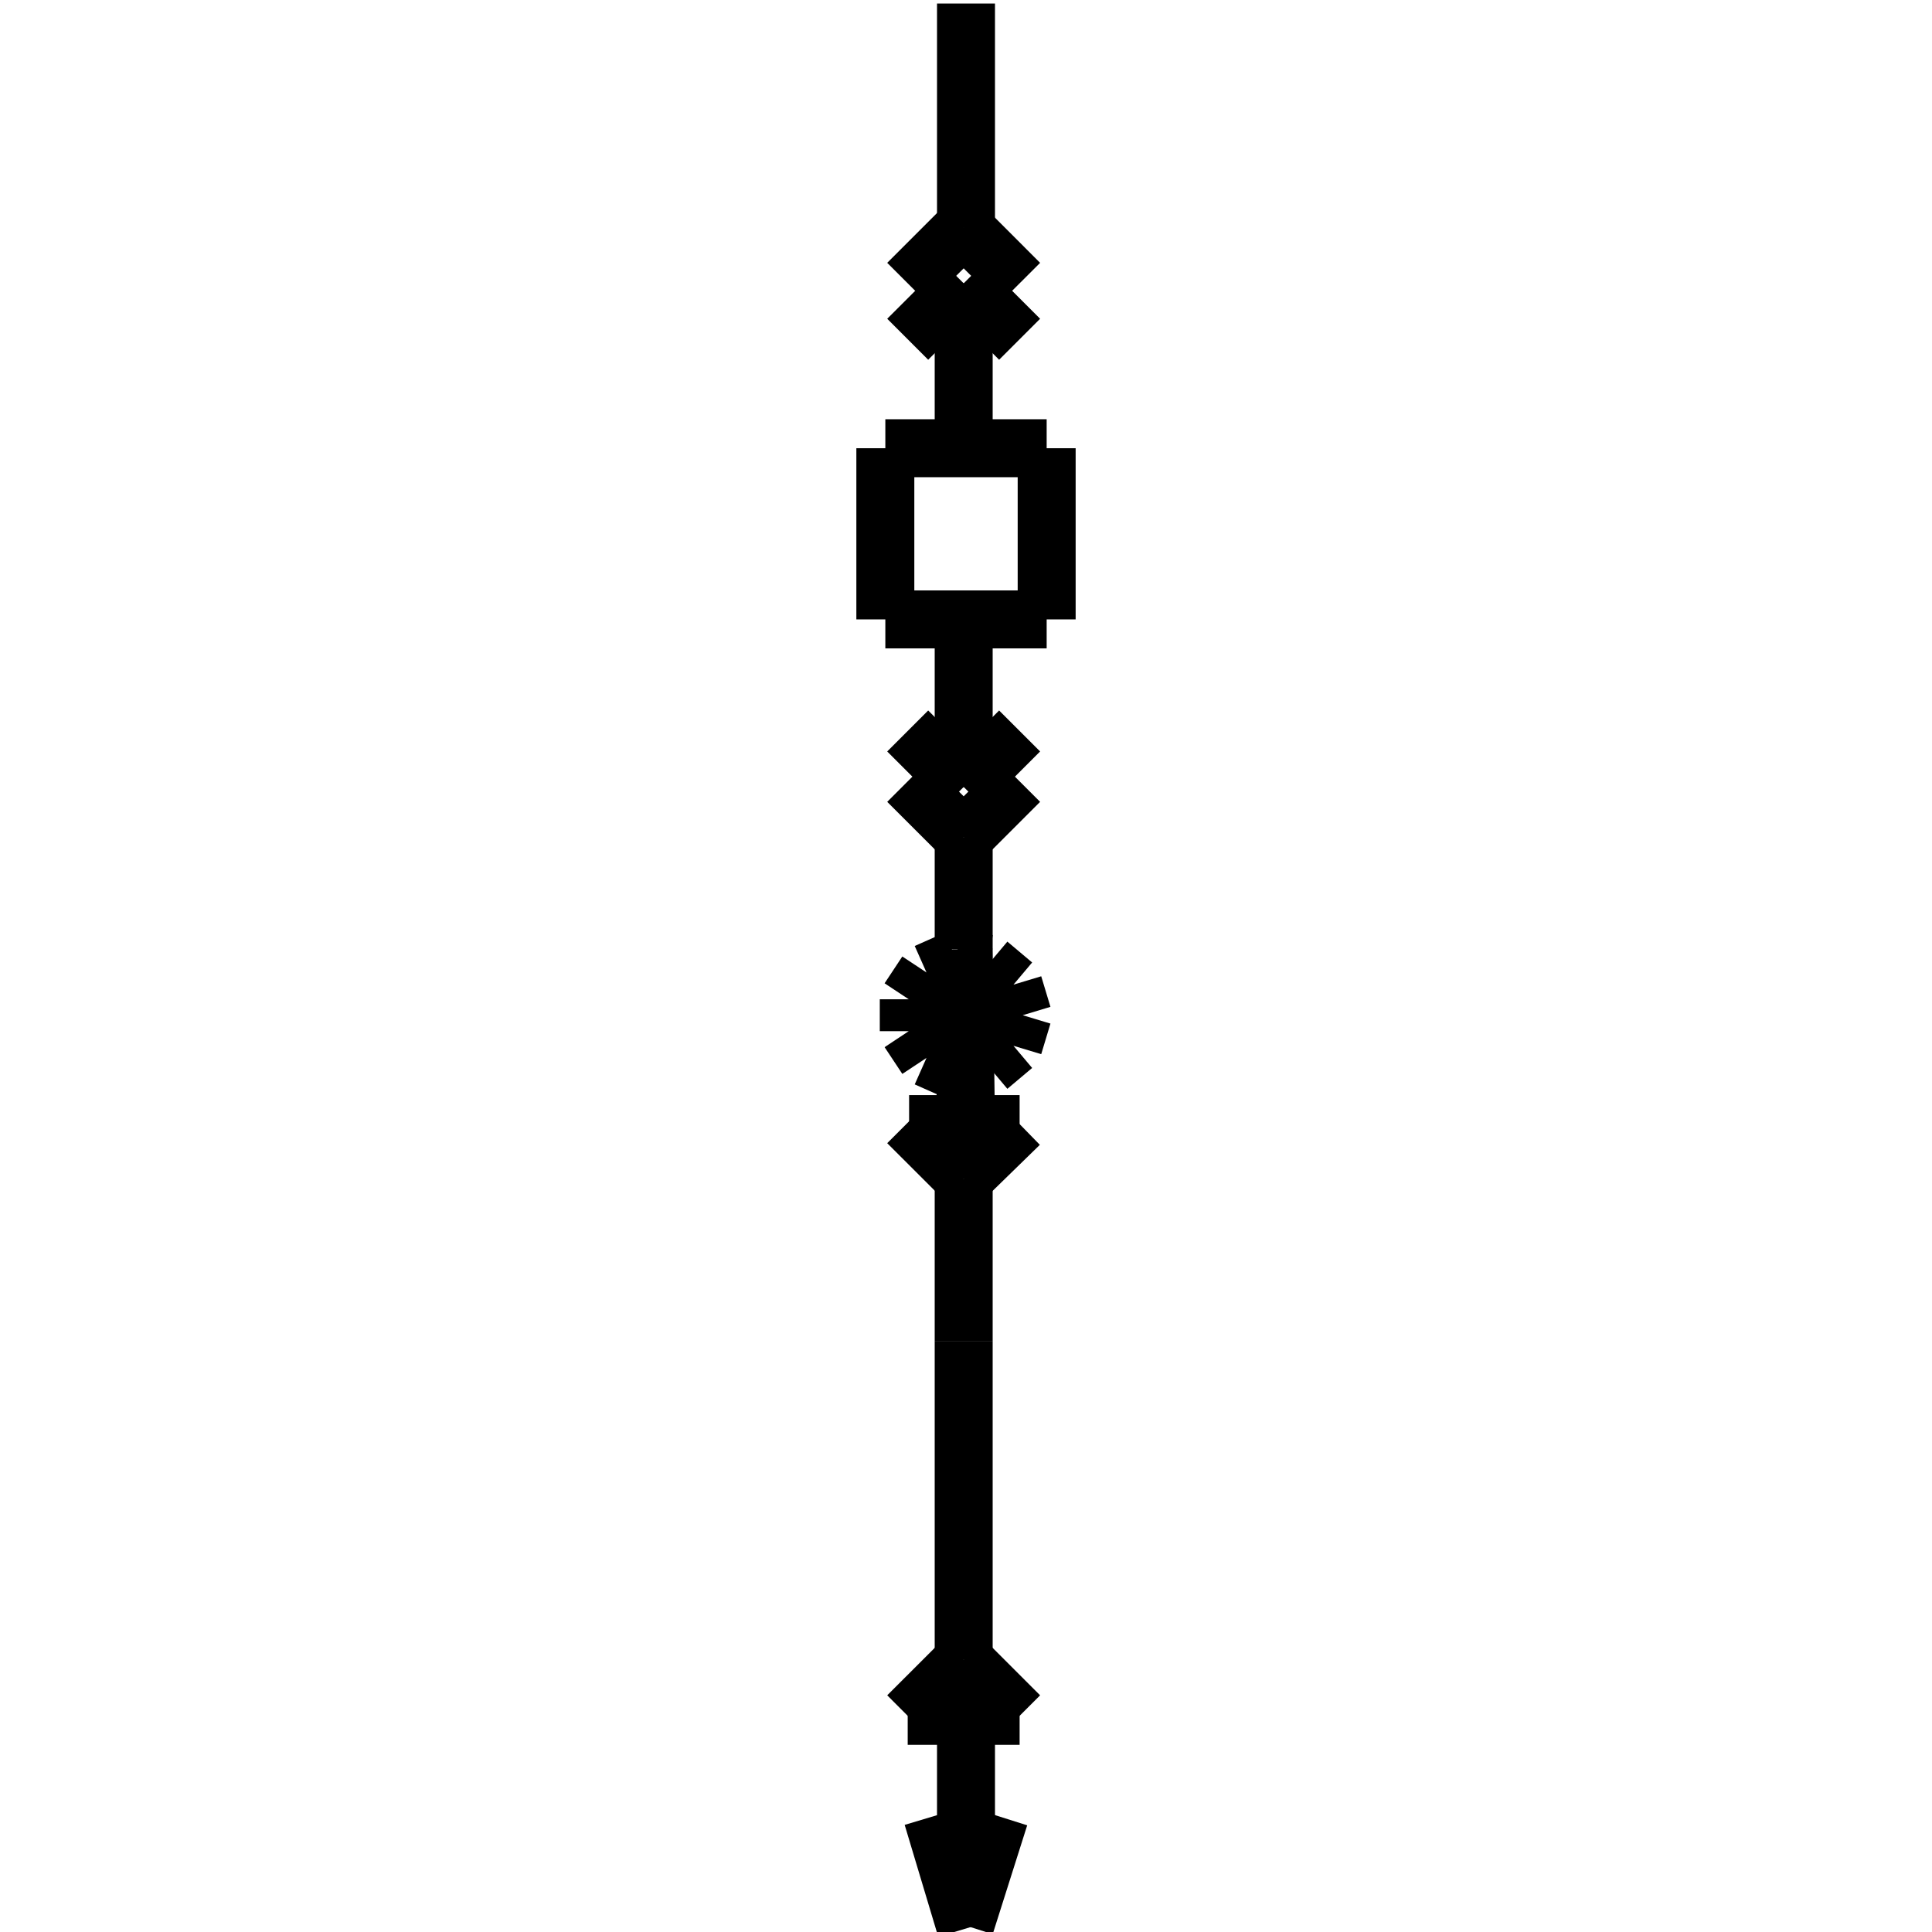 <?xml version="1.0" standalone="no"?><svg xmlns="http://www.w3.org/2000/svg" width="400.000" height="400.000" viewBox="0.0 0.0 400.000 400.000" version="1.1">
  <title>Produce by Acme CAD Converter</title>
  <desc>Produce by Acme CAD Converter</desc>
<g id="0" display="visible">
<g><path d="M183.3 92.8L183.3 128.24M183.3 128.24L216.7 128.24M216.7 128.24L216.7 92.8M216.7 92.8L183.3 92.8"
fill="none" stroke="black" stroke-width="12"/>
</g>
<g><path d="M199.52 58.66L199.52 92.8"
fill="none" stroke="black" stroke-width="12"/>
</g>
<g><path d="M199.52 58.66L187.93 70.24"
fill="none" stroke="black" stroke-width="12"/>
</g>
<g><path d="M199.52 58.66L211.1 70.24"
fill="none" stroke="black" stroke-width="12"/>
</g>
<g><path d="M199.52 128.24L199.52 162.93"
fill="none" stroke="black" stroke-width="12"/>
</g>
<g><path d="M187.93 151.34L199.52 162.93"
fill="none" stroke="black" stroke-width="12"/>
</g>
<g><path d="M211.1 151.34L199.52 162.93"
fill="none" stroke="black" stroke-width="12"/>
</g>
<g><path d="M199.52 47.07L187.93 58.66"
fill="none" stroke="black" stroke-width="12"/>
</g>
<g><path d="M199.52 47.07L211.1 58.66"
fill="none" stroke="black" stroke-width="12"/>
</g>
<g><path d="M187.93 161.77L199.52 173.35M199.52 173.35L211.1 161.77"
fill="none" stroke="black" stroke-width="12"/>
</g>
<g><path d="M199.52 173.35L199.52 196.52"
fill="none" stroke="black" stroke-width="12"/>
</g>
<g><path d="M200 0.73L200 47.07"
fill="none" stroke="black" stroke-width="12"/>
</g>
<g><path d="M187.93 232.44L199.52 244.02"
fill="none" stroke="black" stroke-width="12"/>
</g>
<g><path d="M188.22 232.73L211.1 232.73"
fill="none" stroke="black" stroke-width="12"/>
</g>
<g><path d="M211.1 232.73L199.52 244.02"
fill="none" stroke="black" stroke-width="12"/>
</g>
<g><path d="M199.52 196.52L200 232.73"
fill="none" stroke="black" stroke-width="12"/>
</g>
<g><path d="M199.52 244.02L199.52 277.62"
fill="none" stroke="black" stroke-width="12"/>
</g>
<g><path d="M199.52 343.66L187.93 355.24"
fill="none" stroke="black" stroke-width="12"/>
</g>
<g><path d="M199.52 343.66L211.1 355.24"
fill="none" stroke="black" stroke-width="12"/>
</g>
<g><path d="M187.93 355.24L211.1 355.24"
fill="none" stroke="black" stroke-width="12"/>
</g>
<g><path d="M200 355.24L200 391.16"
fill="none" stroke="black" stroke-width="12"/>
</g>
<g><path d="M193.05 376.1L200 399.27"
fill="none" stroke="black" stroke-width="12"/>
</g>
<g><path d="M206.95 376.1L199.81 398.63"
fill="none" stroke="black" stroke-width="12"/>
</g>
<g><path d="M199.52 277.62L199.52 343.66"
fill="none" stroke="black" stroke-width="12"/>
</g>
<g><path d="M211.74 210.19L209.83 203.86M209.83 203.86L204.7 199.54M204.7 199.54L197.99 198.6M197.99 198.6L191.82 201.34M191.82 201.34L188.15 206.89M188.15 206.89L188.15 213.49M188.15 213.49L191.82 219.03M191.82 219.03L197.99 221.77M197.99 221.77L204.7 220.84M204.7 220.84L209.83 216.52M209.83 216.52L211.74 210.19"
fill="none" stroke="black" stroke-width="12"/>
</g>
</g>
</svg>
